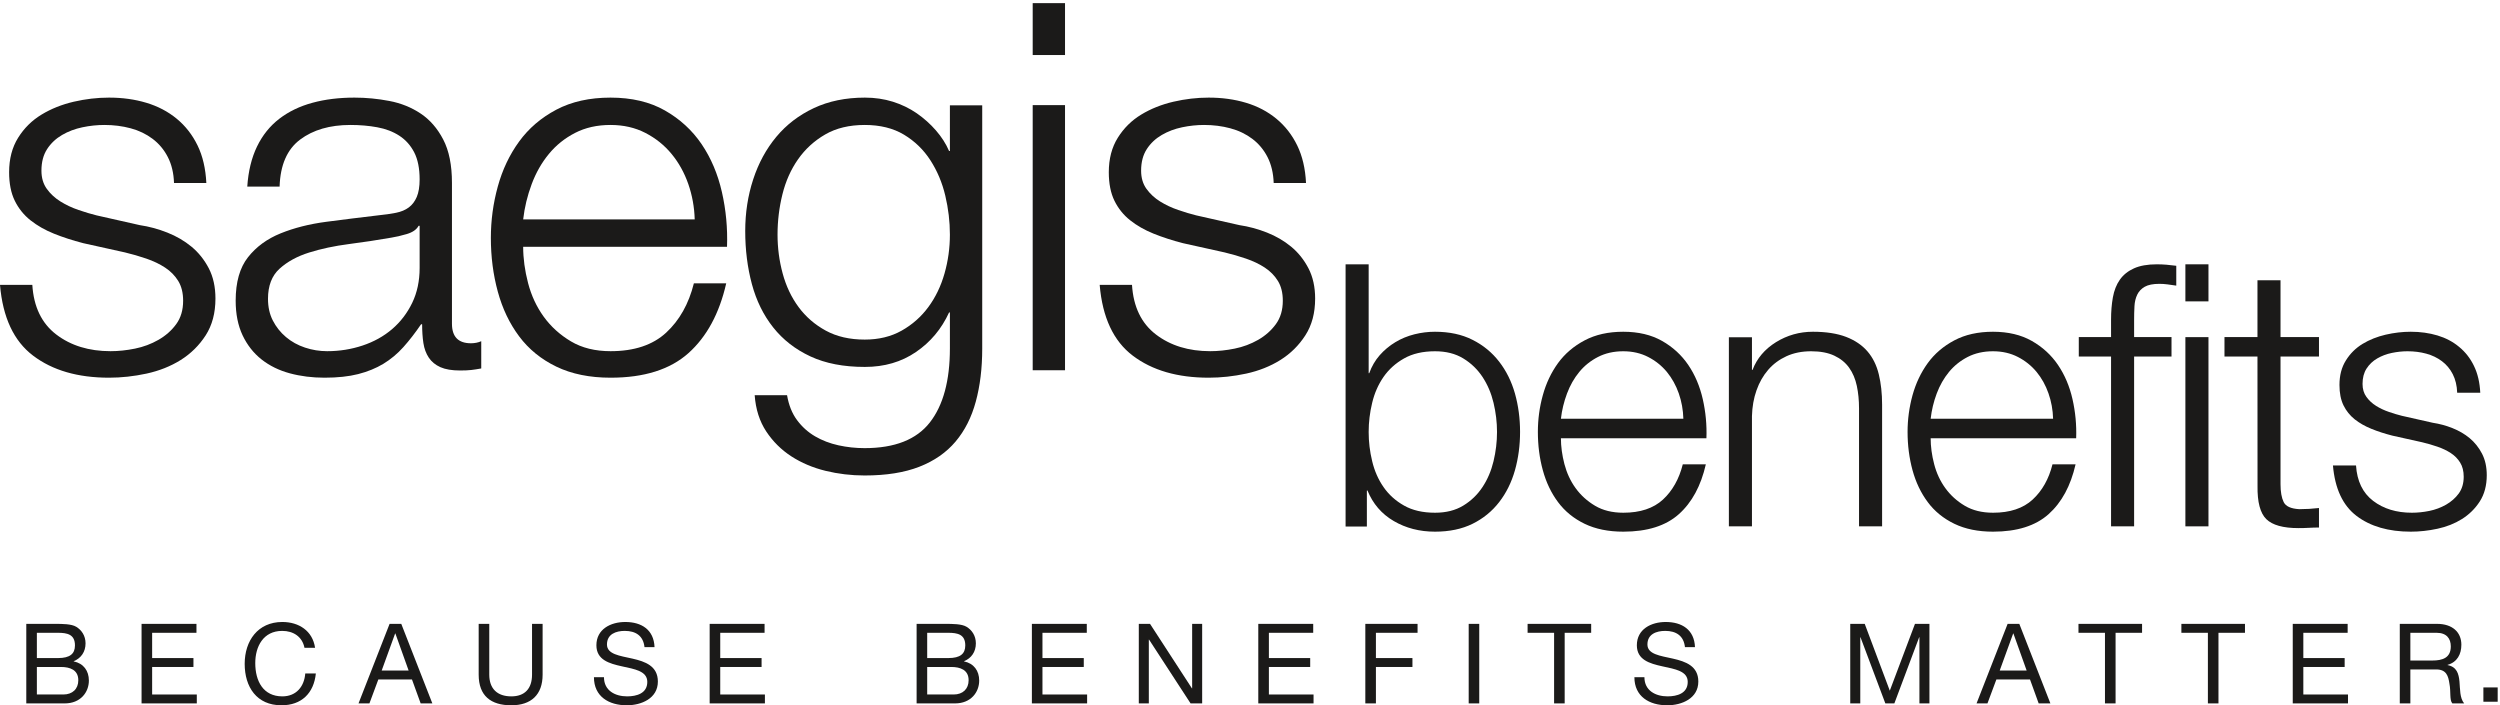<?xml version="1.0" encoding="UTF-8"?>
<svg width="397px" height="112px" viewBox="0 0 397 112" version="1.1" xmlns="http://www.w3.org/2000/svg" xmlns:xlink="http://www.w3.org/1999/xlink">
    <!-- Generator: Sketch 54.1 (76490) - https://sketchapp.com -->
    <title>Blue Cross NC / Products / Saegis / K</title>
    <desc>Created with Sketch.</desc>
    <g id="Blue-Cross-NC-/-Products-/-Saegis-/-K" stroke="none" stroke-width="1" fill="none" fill-rule="evenodd">
        <g id="SAEGIS-RGB-B-EPS" fill="#1B1A19">
            <path d="M26.652,24.942 C26.051,23.773 25.245,22.809 24.233,22.047 C23.221,21.286 22.062,20.725 20.755,20.375 C19.441,20.019 18.049,19.844 16.576,19.844 C15.429,19.844 14.265,19.966 13.092,20.212 C11.917,20.456 10.84,20.862 9.857,21.434 C8.875,22.006 8.081,22.752 7.48,23.678 C6.88,24.603 6.58,25.744 6.58,27.103 C6.58,28.247 6.868,29.21 7.438,29.999 C8.009,30.789 8.733,31.456 9.606,31.998 C10.479,32.541 11.428,32.989 12.464,33.343 C13.501,33.699 14.454,33.983 15.33,34.2 L22.198,35.751 C23.666,35.969 25.125,36.363 26.568,36.933 C28.011,37.504 29.295,38.251 30.414,39.177 C31.529,40.101 32.442,41.242 33.153,42.601 C33.86,43.964 34.213,45.568 34.213,47.416 C34.213,49.7 33.694,51.645 32.664,53.249 C31.628,54.854 30.306,56.157 28.704,57.164 C27.095,58.17 25.286,58.887 23.272,59.327 C21.257,59.76 19.27,59.978 17.312,59.978 C12.355,59.978 8.343,58.812 5.268,56.485 C2.19,54.16 0.438,50.411 0,45.241 L5.133,45.241 C5.35,48.726 6.617,51.348 8.933,53.117 C11.247,54.885 14.124,55.768 17.559,55.768 C18.809,55.768 20.105,55.631 21.44,55.359 C22.773,55.09 24.015,54.623 25.158,53.97 C26.301,53.316 27.244,52.486 27.979,51.48 C28.716,50.473 29.081,49.236 29.081,47.763 C29.081,46.511 28.823,45.462 28.304,44.62 C27.787,43.775 27.091,43.068 26.219,42.495 C25.347,41.924 24.352,41.449 23.239,41.068 C22.12,40.685 20.988,40.358 19.844,40.084 L13.22,38.616 C11.532,38.179 9.977,37.674 8.561,37.104 C7.144,36.531 5.903,35.825 4.84,34.982 C3.777,34.136 2.947,33.103 2.347,31.877 C1.745,30.651 1.448,29.141 1.448,27.344 C1.448,25.22 1.926,23.397 2.88,21.872 C3.834,20.345 5.073,19.12 6.598,18.197 C8.125,17.27 9.829,16.592 11.711,16.153 C13.588,15.719 15.456,15.501 17.312,15.501 C19.439,15.501 21.413,15.772 23.239,16.322 C25.063,16.867 26.676,17.712 28.066,18.857 C29.456,20.006 30.558,21.42 31.377,23.107 C32.195,24.792 32.655,26.777 32.766,29.062 L27.633,29.062 C27.581,27.484 27.252,26.112 26.652,24.942" id="Fill-1"></path>
            <path d="M66.475,35.859 C66.145,36.461 65.52,36.895 64.593,37.168 C63.669,37.438 62.855,37.63 62.149,37.737 C59.97,38.12 57.724,38.458 55.412,38.757 C53.102,39.057 50.991,39.505 49.088,40.103 C47.183,40.701 45.617,41.562 44.391,42.674 C43.167,43.788 42.558,45.379 42.558,47.446 C42.558,48.753 42.812,49.906 43.331,50.912 C43.851,51.92 44.539,52.789 45.411,53.523 C46.284,54.26 47.289,54.818 48.433,55.197 C49.577,55.578 50.746,55.768 51.946,55.768 C53.904,55.768 55.778,55.471 57.576,54.871 C59.372,54.273 60.935,53.404 62.273,52.26 C63.604,51.117 64.665,49.732 65.455,48.101 C66.244,46.467 66.638,44.62 66.638,42.551 L66.638,35.859 L66.475,35.859 Z M40.814,23.271 C41.682,21.477 42.865,20.006 44.358,18.857 C45.852,17.712 47.602,16.867 49.615,16.322 C51.622,15.772 53.852,15.501 56.294,15.501 C58.138,15.501 59.985,15.677 61.831,16.033 C63.677,16.383 65.335,17.054 66.8,18.033 C68.267,19.009 69.46,20.383 70.383,22.152 C71.306,23.92 71.771,26.218 71.771,29.047 L71.771,51.408 C71.771,53.476 72.775,54.512 74.791,54.512 C75.384,54.512 75.933,54.401 76.422,54.184 L76.422,58.511 C75.822,58.619 75.291,58.702 74.831,58.755 C74.365,58.807 73.782,58.834 73.074,58.834 C71.765,58.834 70.722,58.658 69.933,58.306 C69.143,57.949 68.53,57.45 68.095,56.795 C67.659,56.145 67.371,55.367 67.234,54.471 C67.099,53.573 67.034,52.581 67.034,51.49 L66.869,51.49 C65.943,52.851 65.005,54.062 64.056,55.121 C63.103,56.184 62.042,57.065 60.874,57.775 C59.707,58.48 58.374,59.023 56.877,59.407 C55.38,59.787 53.599,59.978 51.535,59.978 C49.577,59.978 47.742,59.747 46.03,59.285 C44.317,58.822 42.821,58.092 41.541,57.084 C40.263,56.078 39.261,54.799 38.523,53.249 C37.791,51.697 37.425,49.863 37.425,47.742 C37.425,44.806 38.075,42.509 39.383,40.848 C40.686,39.193 42.412,37.926 44.565,37.057 C46.71,36.187 49.131,35.574 51.826,35.22 C54.519,34.867 57.25,34.526 60.026,34.2 C61.116,34.093 62.065,33.956 62.884,33.792 C63.697,33.629 64.381,33.343 64.922,32.936 C65.466,32.53 65.886,31.972 66.186,31.266 C66.486,30.557 66.638,29.635 66.638,28.49 C66.638,26.751 66.351,25.323 65.783,24.207 C65.211,23.093 64.422,22.209 63.419,21.555 C62.414,20.903 61.248,20.456 59.915,20.212 C58.589,19.966 57.159,19.844 55.637,19.844 C52.38,19.844 49.721,20.618 47.657,22.167 C45.591,23.719 44.507,26.208 44.4,29.635 L39.267,29.635 C39.429,27.187 39.946,25.066 40.814,23.271 L40.814,23.271 Z" id="Fill-2"></path>
            <path d="M109.3,29.219 C108.674,27.425 107.79,25.835 106.65,24.449 C105.509,23.061 104.122,21.95 102.49,21.108 C100.857,20.265 99.01,19.844 96.946,19.844 C94.825,19.844 92.95,20.265 91.316,21.108 C89.685,21.95 88.298,23.061 87.16,24.449 C86.015,25.835 85.103,27.437 84.424,29.26 C83.745,31.082 83.297,32.942 83.079,34.845 L110.32,34.845 C110.266,32.889 109.924,31.014 109.3,29.219 Z M83.856,44.946 C84.374,46.933 85.202,48.715 86.345,50.295 C87.488,51.873 88.931,53.18 90.674,54.215 C92.415,55.25 94.512,55.768 96.963,55.768 C100.715,55.768 103.658,54.789 105.779,52.832 C107.901,50.873 109.369,48.262 110.187,44.998 L115.321,44.998 C114.229,49.785 112.229,53.479 109.324,56.078 C106.413,58.68 102.292,59.978 96.963,59.978 C93.645,59.978 90.773,59.393 88.352,58.224 C85.929,57.055 83.96,55.448 82.437,53.408 C80.911,51.368 79.784,49.002 79.05,46.309 C78.313,43.616 77.949,40.774 77.949,37.779 C77.949,35.008 78.313,32.287 79.05,29.62 C79.782,26.955 80.911,24.573 82.434,22.48 C83.955,20.385 85.924,18.698 88.343,17.417 C90.762,16.14 93.627,15.501 96.946,15.501 C100.313,15.501 103.193,16.181 105.584,17.541 C107.978,18.903 109.92,20.688 111.417,22.892 C112.911,25.099 113.983,27.631 114.637,30.49 C115.287,33.347 115.558,36.247 115.451,39.187 L83.079,39.187 C83.079,41.038 83.338,42.959 83.856,44.946 L83.856,44.946 Z" id="Fill-3"></path>
            <path d="M143.188,52.502 C144.871,51.553 146.283,50.307 147.422,48.76 C148.562,47.215 149.418,45.438 149.989,43.432 C150.56,41.426 150.844,39.366 150.844,37.251 C150.844,35.189 150.6,33.129 150.111,31.069 C149.623,29.009 148.835,27.139 147.749,25.456 C146.664,23.773 145.264,22.418 143.555,21.388 C141.843,20.359 139.765,19.844 137.323,19.844 C134.876,19.844 132.786,20.344 131.048,21.349 C129.312,22.351 127.872,23.667 126.732,25.293 C125.591,26.921 124.764,28.777 124.248,30.866 C123.732,32.955 123.473,35.082 123.473,37.251 C123.473,39.366 123.744,41.426 124.288,43.432 C124.831,45.438 125.673,47.215 126.813,48.76 C127.954,50.307 129.392,51.553 131.131,52.502 C132.868,53.453 134.934,53.926 137.323,53.926 C139.548,53.926 141.504,53.453 143.188,52.502 Z M154.958,63.767 C154.282,66.267 153.208,68.387 151.741,70.125 C150.273,71.864 148.357,73.196 145.991,74.119 C143.624,75.045 140.729,75.506 137.304,75.506 C135.182,75.506 133.113,75.26 131.103,74.771 C129.09,74.277 127.281,73.512 125.676,72.475 C124.072,71.436 122.74,70.117 121.679,68.514 C120.618,66.908 120.005,64.988 119.843,62.76 L124.985,62.76 C125.254,64.337 125.783,65.658 126.572,66.717 C127.362,67.78 128.314,68.635 129.428,69.287 C130.544,69.939 131.781,70.414 133.144,70.715 C134.501,71.014 135.889,71.164 137.304,71.164 C142.088,71.164 145.54,69.803 147.663,67.082 C149.783,64.359 150.844,60.443 150.844,55.328 L150.844,49.621 L150.713,49.621 C149.517,52.23 147.766,54.326 145.454,55.9 C143.145,57.48 140.44,58.268 137.34,58.268 C133.967,58.268 131.087,57.713 128.696,56.598 C126.304,55.485 124.335,53.952 122.785,51.996 C121.235,50.042 120.108,47.747 119.4,45.114 C118.693,42.479 118.342,39.668 118.342,36.68 C118.342,33.8 118.761,31.073 119.605,28.493 C120.447,25.914 121.67,23.66 123.274,21.733 C124.879,19.804 126.861,18.286 129.228,17.171 C131.591,16.059 134.294,15.501 137.34,15.501 C138.915,15.501 140.398,15.719 141.783,16.151 C143.169,16.587 144.435,17.198 145.576,17.986 C146.716,18.776 147.736,19.686 148.632,20.719 C149.528,21.751 150.225,22.838 150.713,23.981 L150.844,23.981 L150.844,16.724 L155.977,16.724 L155.977,55.367 C155.977,58.466 155.638,61.266 154.958,63.767 L154.958,63.767 Z" id="Fill-4"></path>
            <path d="M163.992,58.795 L169.126,58.795 L169.126,16.693 L163.992,16.693 L163.992,58.795 Z M163.992,8.739 L169.126,8.739 L169.126,0.499 L163.992,0.499 L163.992,8.739 Z" id="Fill-5"></path>
            <path d="M201.283,24.942 C200.682,23.773 199.876,22.809 198.866,22.047 C197.853,21.286 196.693,20.725 195.38,20.375 C194.069,20.019 192.679,19.844 191.203,19.844 C190.056,19.844 188.896,19.966 187.72,20.212 C186.548,20.456 185.47,20.862 184.487,21.434 C183.504,22.006 182.71,22.752 182.11,23.678 C181.51,24.603 181.209,25.744 181.209,27.103 C181.209,28.247 181.496,29.21 182.065,29.999 C182.636,30.789 183.361,31.456 184.233,31.998 C185.104,32.541 186.058,32.989 187.096,33.343 C188.13,33.699 189.085,33.983 189.958,34.2 L196.826,35.751 C198.296,35.969 199.751,36.363 201.199,36.933 C202.641,37.504 203.921,38.251 205.041,39.177 C206.159,40.101 207.072,41.242 207.78,42.601 C208.488,43.964 208.844,45.568 208.844,47.416 C208.844,49.7 208.328,51.645 207.291,53.249 C206.258,54.854 204.937,56.157 203.33,57.164 C201.722,58.17 199.918,58.887 197.901,59.327 C195.887,59.76 193.899,59.978 191.939,59.978 C186.983,59.978 182.97,58.812 179.894,56.485 C176.817,54.16 175.065,50.411 174.63,45.241 L179.761,45.241 C179.981,48.726 181.247,51.348 183.562,53.117 C185.878,54.885 188.75,55.768 192.185,55.768 C193.439,55.768 194.73,55.631 196.068,55.359 C197.404,55.09 198.642,54.623 199.789,53.97 C200.931,53.316 201.869,52.486 202.605,51.48 C203.341,50.473 203.71,49.236 203.71,47.763 C203.71,46.511 203.454,45.462 202.935,44.62 C202.414,43.775 201.72,43.068 200.849,42.495 C199.978,41.924 198.984,41.449 197.865,41.068 C196.746,40.685 195.616,40.358 194.472,40.084 L187.852,38.616 C186.161,38.179 184.605,37.674 183.188,37.104 C181.773,36.531 180.531,35.825 179.47,34.982 C178.404,34.136 177.575,33.103 176.973,31.877 C176.373,30.651 176.077,29.141 176.077,27.344 C176.077,25.22 176.554,23.397 177.508,21.872 C178.463,20.345 179.701,19.12 181.226,18.197 C182.752,17.27 184.458,16.592 186.339,16.153 C188.216,15.719 190.084,15.501 191.939,15.501 C194.065,15.501 196.044,15.772 197.869,16.322 C199.695,16.867 201.301,17.712 202.691,18.857 C204.08,20.006 205.185,21.42 206.003,23.107 C206.821,24.792 207.289,26.777 207.395,29.062 L202.262,29.062 C202.207,27.484 201.88,26.112 201.283,24.942" id="Fill-6"></path>
            <path d="M237.174,63.969 C236.806,62.434 236.218,61.07 235.425,59.861 C234.628,58.66 233.614,57.676 232.372,56.921 C231.129,56.16 229.632,55.781 227.883,55.781 C225.943,55.781 224.302,56.16 222.964,56.921 C221.621,57.676 220.535,58.66 219.701,59.861 C218.869,61.07 218.265,62.434 217.9,63.969 C217.527,65.506 217.344,67.051 217.344,68.599 C217.344,70.158 217.527,71.699 217.9,73.234 C218.265,74.771 218.869,76.141 219.701,77.342 C220.535,78.551 221.621,79.529 222.964,80.286 C224.302,81.047 225.943,81.421 227.883,81.421 C229.632,81.421 231.129,81.047 232.372,80.286 C233.614,79.529 234.628,78.551 235.425,77.342 C236.218,76.141 236.806,74.771 237.174,73.234 C237.54,71.699 237.726,70.158 237.726,68.599 C237.726,67.051 237.54,65.506 237.174,63.969 Z M217.344,41.973 L217.344,59.261 L217.437,59.261 C217.825,58.176 218.382,57.224 219.099,56.407 C219.816,55.592 220.644,54.905 221.575,54.343 C222.503,53.779 223.515,53.365 224.603,53.089 C225.691,52.816 226.777,52.682 227.869,52.682 C230.162,52.682 232.148,53.109 233.837,53.965 C235.532,54.815 236.939,55.975 238.066,57.432 C239.193,58.886 240.03,60.571 240.576,62.496 C241.115,64.422 241.386,66.449 241.386,68.582 C241.386,70.723 241.115,72.75 240.576,74.67 C240.03,76.593 239.197,78.283 238.066,79.739 C236.939,81.197 235.532,82.342 233.843,83.178 C232.154,84.013 230.162,84.429 227.875,84.429 C225.429,84.429 223.246,83.863 221.32,82.736 C219.396,81.61 218.012,79.994 217.155,77.896 L217.059,77.896 L217.059,83.613 L213.679,83.613 L213.679,41.973 L217.344,41.973 L217.344,41.973 Z" id="Fill-7"></path>
            <path d="M266.591,62.472 C266.144,61.195 265.511,60.059 264.703,59.066 C263.882,58.08 262.896,57.287 261.728,56.687 C260.564,56.086 259.244,55.781 257.769,55.781 C256.257,55.781 254.923,56.086 253.757,56.687 C252.589,57.287 251.599,58.08 250.789,59.066 C249.972,60.059 249.321,61.201 248.836,62.506 C248.352,63.801 248.031,65.133 247.874,66.491 L267.317,66.491 C267.281,65.096 267.037,63.756 266.591,62.472 Z M248.429,73.697 C248.804,75.118 249.39,76.389 250.205,77.514 C251.019,78.641 252.052,79.578 253.296,80.315 C254.539,81.055 256.037,81.421 257.785,81.421 C260.464,81.421 262.564,80.727 264.08,79.329 C265.592,77.93 266.637,76.066 267.226,73.736 L270.886,73.736 C270.107,77.152 268.683,79.789 266.605,81.646 C264.532,83.502 261.587,84.429 257.785,84.429 C255.416,84.429 253.367,84.013 251.636,83.178 C249.91,82.342 248.503,81.197 247.417,79.739 C246.328,78.283 245.525,76.593 245,74.67 C244.472,72.75 244.214,70.723 244.214,68.582 C244.214,66.605 244.472,64.664 245,62.76 C245.523,60.86 246.328,59.163 247.413,57.66 C248.5,56.169 249.91,54.968 251.632,54.055 C253.359,53.137 255.402,52.682 257.769,52.682 C260.177,52.682 262.229,53.17 263.939,54.142 C265.648,55.111 267.032,56.387 268.101,57.961 C269.169,59.533 269.933,61.342 270.4,63.381 C270.863,65.422 271.058,67.488 270.98,69.592 L247.874,69.592 C247.874,70.909 248.063,72.283 248.429,73.697 L248.429,73.697 Z" id="Fill-8"></path>
            <path d="M278.211,53.557 L278.211,58.734 L278.307,58.734 C279,56.912 280.244,55.448 282.023,54.338 C283.808,53.236 285.761,52.682 287.887,52.682 C289.983,52.682 291.738,52.957 293.153,53.496 C294.564,54.039 295.699,54.807 296.55,55.795 C297.404,56.786 298.003,57.998 298.351,59.434 C298.7,60.869 298.878,62.48 298.878,64.264 L298.878,83.584 L295.214,83.584 L295.214,64.855 C295.214,63.579 295.099,62.387 294.864,61.28 C294.63,60.175 294.226,59.216 293.646,58.4 C293.066,57.586 292.282,56.945 291.292,56.48 C290.31,56.017 289.08,55.781 287.608,55.781 C286.14,55.781 284.834,56.045 283.693,56.566 C282.552,57.09 281.582,57.809 280.791,58.723 C280.001,59.635 279.379,60.721 278.935,61.979 C278.488,63.237 278.25,64.607 278.211,66.08 L278.211,83.584 L274.546,83.584 L274.546,53.557 L278.211,53.557" id="Fill-9"></path>
            <path d="M325.301,62.472 C324.855,61.195 324.226,60.059 323.412,59.066 C322.597,58.08 321.605,57.287 320.443,56.687 C319.28,56.086 317.958,55.781 316.486,55.781 C314.969,55.781 313.631,56.086 312.464,56.687 C311.3,57.287 310.314,58.08 309.5,59.066 C308.687,60.059 308.031,61.201 307.546,62.506 C307.06,63.801 306.745,65.133 306.589,66.491 L326.031,66.491 C325.994,65.096 325.751,63.756 325.301,62.472 Z M307.142,73.697 C307.51,75.118 308.101,76.389 308.917,77.514 C309.732,78.641 310.762,79.578 312.008,80.315 C313.254,81.055 314.748,81.421 316.499,81.421 C319.174,81.421 321.278,80.727 322.787,79.329 C324.302,77.93 325.353,76.066 325.935,73.736 L329.602,73.736 C328.824,77.152 327.396,79.789 325.32,81.646 C323.244,83.502 320.302,84.429 316.499,84.429 C314.13,84.429 312.078,84.013 310.351,83.178 C308.625,82.342 307.213,81.197 306.13,79.739 C305.042,78.283 304.236,76.593 303.708,74.67 C303.187,72.75 302.923,70.723 302.923,68.582 C302.923,66.605 303.187,64.664 303.708,62.76 C304.236,60.86 305.042,59.163 306.128,57.66 C307.213,56.169 308.621,54.968 310.341,54.055 C312.07,53.137 314.114,52.682 316.486,52.682 C318.887,52.682 320.943,53.17 322.654,54.142 C324.361,55.111 325.748,56.387 326.814,57.961 C327.878,59.533 328.647,61.342 329.111,63.381 C329.576,65.422 329.769,67.488 329.695,69.592 L306.589,69.592 C306.589,70.909 306.773,72.283 307.142,73.697 L307.142,73.697 Z" id="Fill-10"></path>
            <path d="M338.897,56.623 L338.897,83.584 L335.236,83.584 L335.236,56.623 L330.111,56.623 L330.111,53.523 L335.236,53.523 L335.236,50.785 C335.236,49.502 335.33,48.314 335.523,47.228 C335.722,46.135 336.085,45.2 336.628,44.425 C337.17,43.647 337.919,43.046 338.871,42.617 C339.816,42.189 341.027,41.973 342.505,41.973 C343.048,41.973 343.554,41.998 344.021,42.035 C344.488,42.072 345.009,42.13 345.592,42.206 L345.592,45.357 C345.087,45.283 344.619,45.216 344.191,45.159 C343.766,45.102 343.339,45.074 342.911,45.074 C341.904,45.074 341.125,45.23 340.585,45.537 C340.04,45.851 339.644,46.269 339.392,46.793 C339.142,47.322 338.987,47.932 338.953,48.631 C338.914,49.328 338.897,50.085 338.897,50.905 L338.897,53.523 L344.836,53.523 L344.836,56.623 L338.897,56.623" id="Fill-11"></path>
            <path d="M347.04,83.584 L350.705,83.584 L350.705,53.537 L347.04,53.537 L347.04,83.584 Z M347.04,47.858 L350.705,47.858 L350.705,41.973 L347.04,41.973 L347.04,47.858 Z" id="Fill-12"></path>
            <path d="M368.255,53.523 L368.255,56.623 L362.147,56.623 L362.147,76.896 C362.147,78.104 362.314,79.049 362.646,79.725 C362.976,80.408 363.798,80.779 365.114,80.857 C366.16,80.857 367.207,80.797 368.255,80.672 L368.255,83.77 C367.713,83.77 367.169,83.787 366.628,83.819 C366.084,83.851 365.544,83.863 365.001,83.863 C362.566,83.863 360.863,83.392 359.892,82.441 C358.923,81.492 358.455,79.736 358.496,77.173 L358.486,56.623 L353.247,56.623 L353.247,53.523 L358.486,53.523 L358.486,44.51 L362.147,44.51 L362.147,53.523 L368.255,53.523" id="Fill-13"></path>
            <path d="M389.5,59.421 C389.072,58.586 388.496,57.894 387.773,57.353 C387.048,56.812 386.222,56.411 385.289,56.16 C384.351,55.906 383.357,55.781 382.306,55.781 C381.488,55.781 380.66,55.873 379.822,56.045 C378.98,56.218 378.212,56.51 377.511,56.917 C376.808,57.322 376.242,57.859 375.814,58.521 C375.386,59.182 375.171,59.992 375.171,60.967 C375.171,61.781 375.378,62.469 375.791,63.031 C376.197,63.596 376.71,64.072 377.332,64.459 C377.951,64.846 378.634,65.166 379.371,65.416 C380.111,65.67 380.792,65.876 381.417,66.029 L386.318,67.135 C387.371,67.297 388.41,67.57 389.437,67.979 C390.472,68.391 391.386,68.92 392.183,69.582 C392.98,70.244 393.632,71.059 394.138,72.029 C394.644,72.999 394.898,74.144 394.898,75.459 C394.898,77.092 394.525,78.482 393.789,79.629 C393.054,80.771 392.107,81.699 390.962,82.421 C389.814,83.14 388.525,83.65 387.085,83.962 C385.646,84.275 384.232,84.429 382.832,84.429 C379.294,84.429 376.431,83.598 374.234,81.939 C372.041,80.275 370.789,77.602 370.472,73.913 L374.136,73.913 C374.294,76.396 375.199,78.271 376.851,79.535 C378.505,80.797 380.554,81.421 383.011,81.421 C383.902,81.421 384.824,81.328 385.779,81.134 C386.73,80.94 387.615,80.607 388.433,80.144 C389.248,79.674 389.923,79.086 390.451,78.367 C390.97,77.645 391.236,76.762 391.236,75.709 C391.236,74.817 391.05,74.067 390.675,73.465 C390.308,72.864 389.812,72.357 389.191,71.951 C388.57,71.545 387.855,71.203 387.064,70.934 C386.263,70.66 385.457,70.425 384.642,70.232 L379.914,69.18 C378.705,68.871 377.593,68.514 376.589,68.103 C375.576,67.695 374.689,67.189 373.929,66.59 C373.173,65.984 372.578,65.249 372.148,64.371 C371.722,63.496 371.507,62.419 371.507,61.137 C371.507,59.623 371.843,58.318 372.533,57.229 C373.21,56.139 374.095,55.268 375.185,54.605 C376.275,53.947 377.492,53.463 378.832,53.149 C380.175,52.838 381.507,52.682 382.832,52.682 C384.347,52.682 385.757,52.879 387.064,53.269 C388.367,53.66 389.517,54.26 390.505,55.084 C391.498,55.896 392.289,56.908 392.867,58.112 C393.455,59.313 393.783,60.734 393.867,62.361 L390.201,62.361 C390.162,61.238 389.927,60.26 389.5,59.421" id="Fill-14"></path>
            <path d="M5.855,110.286 L10.062,110.286 C11.513,110.286 12.435,109.4 12.435,108.021 C12.435,106.375 11.106,105.916 9.692,105.916 L5.855,105.916 L5.855,110.286 Z M5.855,104.501 L9.216,104.501 C11.124,104.501 11.903,103.812 11.903,102.488 C11.903,100.732 10.665,100.488 9.216,100.488 L5.855,100.488 L5.855,104.501 Z M4.175,99.07 L8.755,99.07 C9.869,99.07 11.337,99.07 12.098,99.531 C12.928,100.027 13.585,100.93 13.585,102.168 C13.585,103.51 12.875,104.521 11.707,104.996 L11.707,105.031 C13.265,105.352 14.114,106.518 14.114,108.075 C14.114,109.932 12.788,111.701 10.277,111.701 L4.175,111.701 L4.175,99.07 L4.175,99.07 Z" id="Fill-15"></path>
            <polyline id="Fill-16" points="22.48 99.07 31.198 99.07 31.198 100.488 24.16 100.488 24.16 104.501 30.719 104.501 30.719 105.916 24.16 105.916 24.16 110.286 31.252 110.286 31.252 111.701 22.48 111.701 22.48 99.07"></polyline>
            <path d="M48.353,102.875 C48,101.089 46.566,100.186 44.815,100.186 C41.81,100.186 40.536,102.663 40.536,105.297 C40.536,108.181 41.81,110.584 44.833,110.584 C47.044,110.584 48.318,109.028 48.477,106.942 L50.157,106.942 C49.84,110.09 47.876,112 44.693,112 C40.767,112 38.856,109.102 38.856,105.42 C38.856,101.76 40.945,98.771 44.833,98.771 C47.47,98.771 49.645,100.186 50.034,102.875 L48.353,102.875" id="Fill-17"></path>
            <path d="M60.611,106.484 L64.891,106.484 L62.785,100.594 L62.749,100.594 L60.611,106.484 Z M61.866,99.07 L63.722,99.07 L68.657,111.701 L66.801,111.701 L65.421,107.899 L60.079,107.899 L58.665,111.701 L56.932,111.701 L61.866,99.07 L61.866,99.07 Z" id="Fill-18"></path>
            <path d="M86.167,107.137 C86.167,110.32 84.344,112 81.197,112 C77.942,112 76.014,110.498 76.014,107.137 L76.014,99.07 L77.696,99.07 L77.696,107.137 C77.696,109.365 78.968,110.584 81.197,110.584 C83.318,110.584 84.487,109.365 84.487,107.137 L84.487,99.07 L86.167,99.07 L86.167,107.137" id="Fill-19"></path>
            <path d="M102.347,102.769 C102.154,100.963 100.952,100.186 99.218,100.186 C97.804,100.186 96.386,100.699 96.386,102.344 C96.386,103.902 98.404,104.133 100.438,104.59 C102.452,105.049 104.47,105.758 104.47,108.233 C104.47,110.922 101.835,112 99.535,112 C96.707,112 94.318,110.621 94.318,107.543 L95.91,107.543 C95.91,109.666 97.679,110.584 99.589,110.584 C101.109,110.584 102.791,110.107 102.791,108.287 C102.791,106.554 100.774,106.254 98.757,105.812 C96.741,105.369 94.708,104.785 94.708,102.469 C94.708,99.905 96.989,98.771 99.29,98.771 C101.871,98.771 103.833,99.991 103.94,102.769 L102.347,102.769" id="Fill-20"></path>
            <polyline id="Fill-21" points="112.694 99.07 121.414 99.07 121.414 100.488 114.374 100.488 114.374 104.501 120.938 104.501 120.938 105.916 114.374 105.916 114.374 110.286 121.467 110.286 121.467 111.701 112.694 111.701 112.694 99.07"></polyline>
            <path d="M147.238,110.286 L151.447,110.286 C152.896,110.286 153.817,109.4 153.817,108.021 C153.817,106.375 152.489,105.916 151.074,105.916 L147.238,105.916 L147.238,110.286 Z M147.238,104.501 L150.599,104.501 C152.507,104.501 153.286,103.812 153.286,102.488 C153.286,100.732 152.047,100.488 150.599,100.488 L147.238,100.488 L147.238,104.501 Z M145.558,99.07 L150.137,99.07 C151.252,99.07 152.719,99.07 153.482,99.531 C154.312,100.027 154.967,100.93 154.967,102.168 C154.967,103.51 154.259,104.521 153.093,104.996 L153.093,105.031 C154.647,105.352 155.496,106.518 155.496,108.075 C155.496,109.932 154.17,111.701 151.659,111.701 L145.558,111.701 L145.558,99.07 L145.558,99.07 Z" id="Fill-22"></path>
            <polyline id="Fill-23" points="163.863 99.07 172.582 99.07 172.582 100.488 165.542 100.488 165.542 104.501 172.103 104.501 172.103 105.916 165.542 105.916 165.542 110.286 172.634 110.286 172.634 111.701 163.863 111.701 163.863 99.07"></polyline>
            <polyline id="Fill-24" points="180.841 99.07 182.625 99.07 189.277 109.312 189.313 109.312 189.313 99.07 190.903 99.07 190.903 111.701 189.064 111.701 182.468 101.567 182.433 101.567 182.433 111.701 180.841 111.701 180.841 99.07"></polyline>
            <polyline id="Fill-25" points="199.817 99.07 208.538 99.07 208.538 100.488 201.499 100.488 201.499 104.501 208.059 104.501 208.059 105.916 201.499 105.916 201.499 110.286 208.591 110.286 208.591 111.701 199.817 111.701 199.817 99.07"></polyline>
            <polyline id="Fill-26" points="216.814 99.07 225.108 99.07 225.108 100.488 218.495 100.488 218.495 104.501 224.296 104.501 224.296 105.916 218.495 105.916 218.495 111.701 216.814 111.701 216.814 99.07"></polyline>
            <polygon id="Fill-27" points="233.228 111.701 234.904 111.701 234.904 99.07 233.228 99.07"></polygon>
            <polyline id="Fill-28" points="246.791 100.488 242.582 100.488 242.582 99.07 252.678 99.07 252.678 100.488 248.47 100.488 248.47 111.701 246.791 111.701 246.791 100.488"></polyline>
            <path d="M267.572,102.769 C267.376,100.963 266.175,100.186 264.44,100.186 C263.025,100.186 261.611,100.699 261.611,102.344 C261.611,103.902 263.625,104.133 265.662,104.59 C267.677,105.049 269.694,105.758 269.694,108.233 C269.694,110.922 267.058,112 264.757,112 C261.929,112 259.542,110.621 259.542,107.543 L261.134,107.543 C261.134,109.666 262.901,110.584 264.811,110.584 C266.333,110.584 268.011,110.107 268.011,108.287 C268.011,106.554 266,106.254 263.98,105.812 C261.964,105.369 259.932,104.785 259.932,102.469 C259.932,99.905 262.21,98.771 264.513,98.771 C267.091,98.771 269.058,99.991 269.162,102.769 L267.572,102.769" id="Fill-29"></path>
            <polyline id="Fill-30" points="293.819 99.07 296.12 99.07 300.099 109.682 304.097 99.07 306.394 99.07 306.394 111.701 304.804 111.701 304.804 101.194 304.765 101.194 300.824 111.701 299.392 111.701 295.446 101.194 295.412 101.194 295.412 111.701 293.819 111.701 293.819 99.07"></polyline>
            <path d="M317.553,106.484 L321.833,106.484 L319.728,100.594 L319.693,100.594 L317.553,106.484 Z M318.81,99.07 L320.667,99.07 L325.602,111.701 L323.742,111.701 L322.365,107.899 L317.025,107.899 L315.609,111.701 L313.876,111.701 L318.81,99.07 L318.81,99.07 Z" id="Fill-31"></path>
            <polyline id="Fill-32" points="334.269 100.488 330.062 100.488 330.062 99.07 340.16 99.07 340.16 100.488 335.953 100.488 335.953 111.701 334.269 111.701 334.269 100.488"></polyline>
            <polyline id="Fill-33" points="350.613 100.488 346.404 100.488 346.404 99.07 356.502 99.07 356.502 100.488 352.293 100.488 352.293 111.701 350.613 111.701 350.613 100.488"></polyline>
            <polyline id="Fill-34" points="364.089 99.07 372.806 99.07 372.806 100.488 365.769 100.488 365.769 104.501 372.33 104.501 372.33 105.916 365.769 105.916 365.769 110.286 372.863 110.286 372.863 111.701 364.089 111.701 364.089 99.07"></polyline>
            <path d="M386.267,104.891 C387.841,104.891 389.187,104.484 389.187,102.646 C389.187,101.406 388.515,100.488 386.939,100.488 L382.765,100.488 L382.765,104.891 L386.267,104.891 Z M381.085,99.07 L387.029,99.07 C389.4,99.07 390.865,100.363 390.865,102.379 C390.865,103.902 390.193,105.154 388.673,105.581 L388.673,105.615 C390.14,105.898 390.441,106.978 390.564,108.215 C390.671,109.455 390.601,110.834 391.308,111.701 L389.433,111.701 C388.957,111.189 389.222,109.826 388.972,108.586 C388.794,107.35 388.496,106.307 386.871,106.307 L382.765,106.307 L382.765,111.701 L381.085,111.701 L381.085,99.07 L381.085,99.07 Z" id="Fill-35"></path>
            <polygon id="Fill-36" points="394.362 111.435 396.631 111.435 396.631 109.163 394.362 109.163"></polygon>
        </g>
    </g>
</svg>